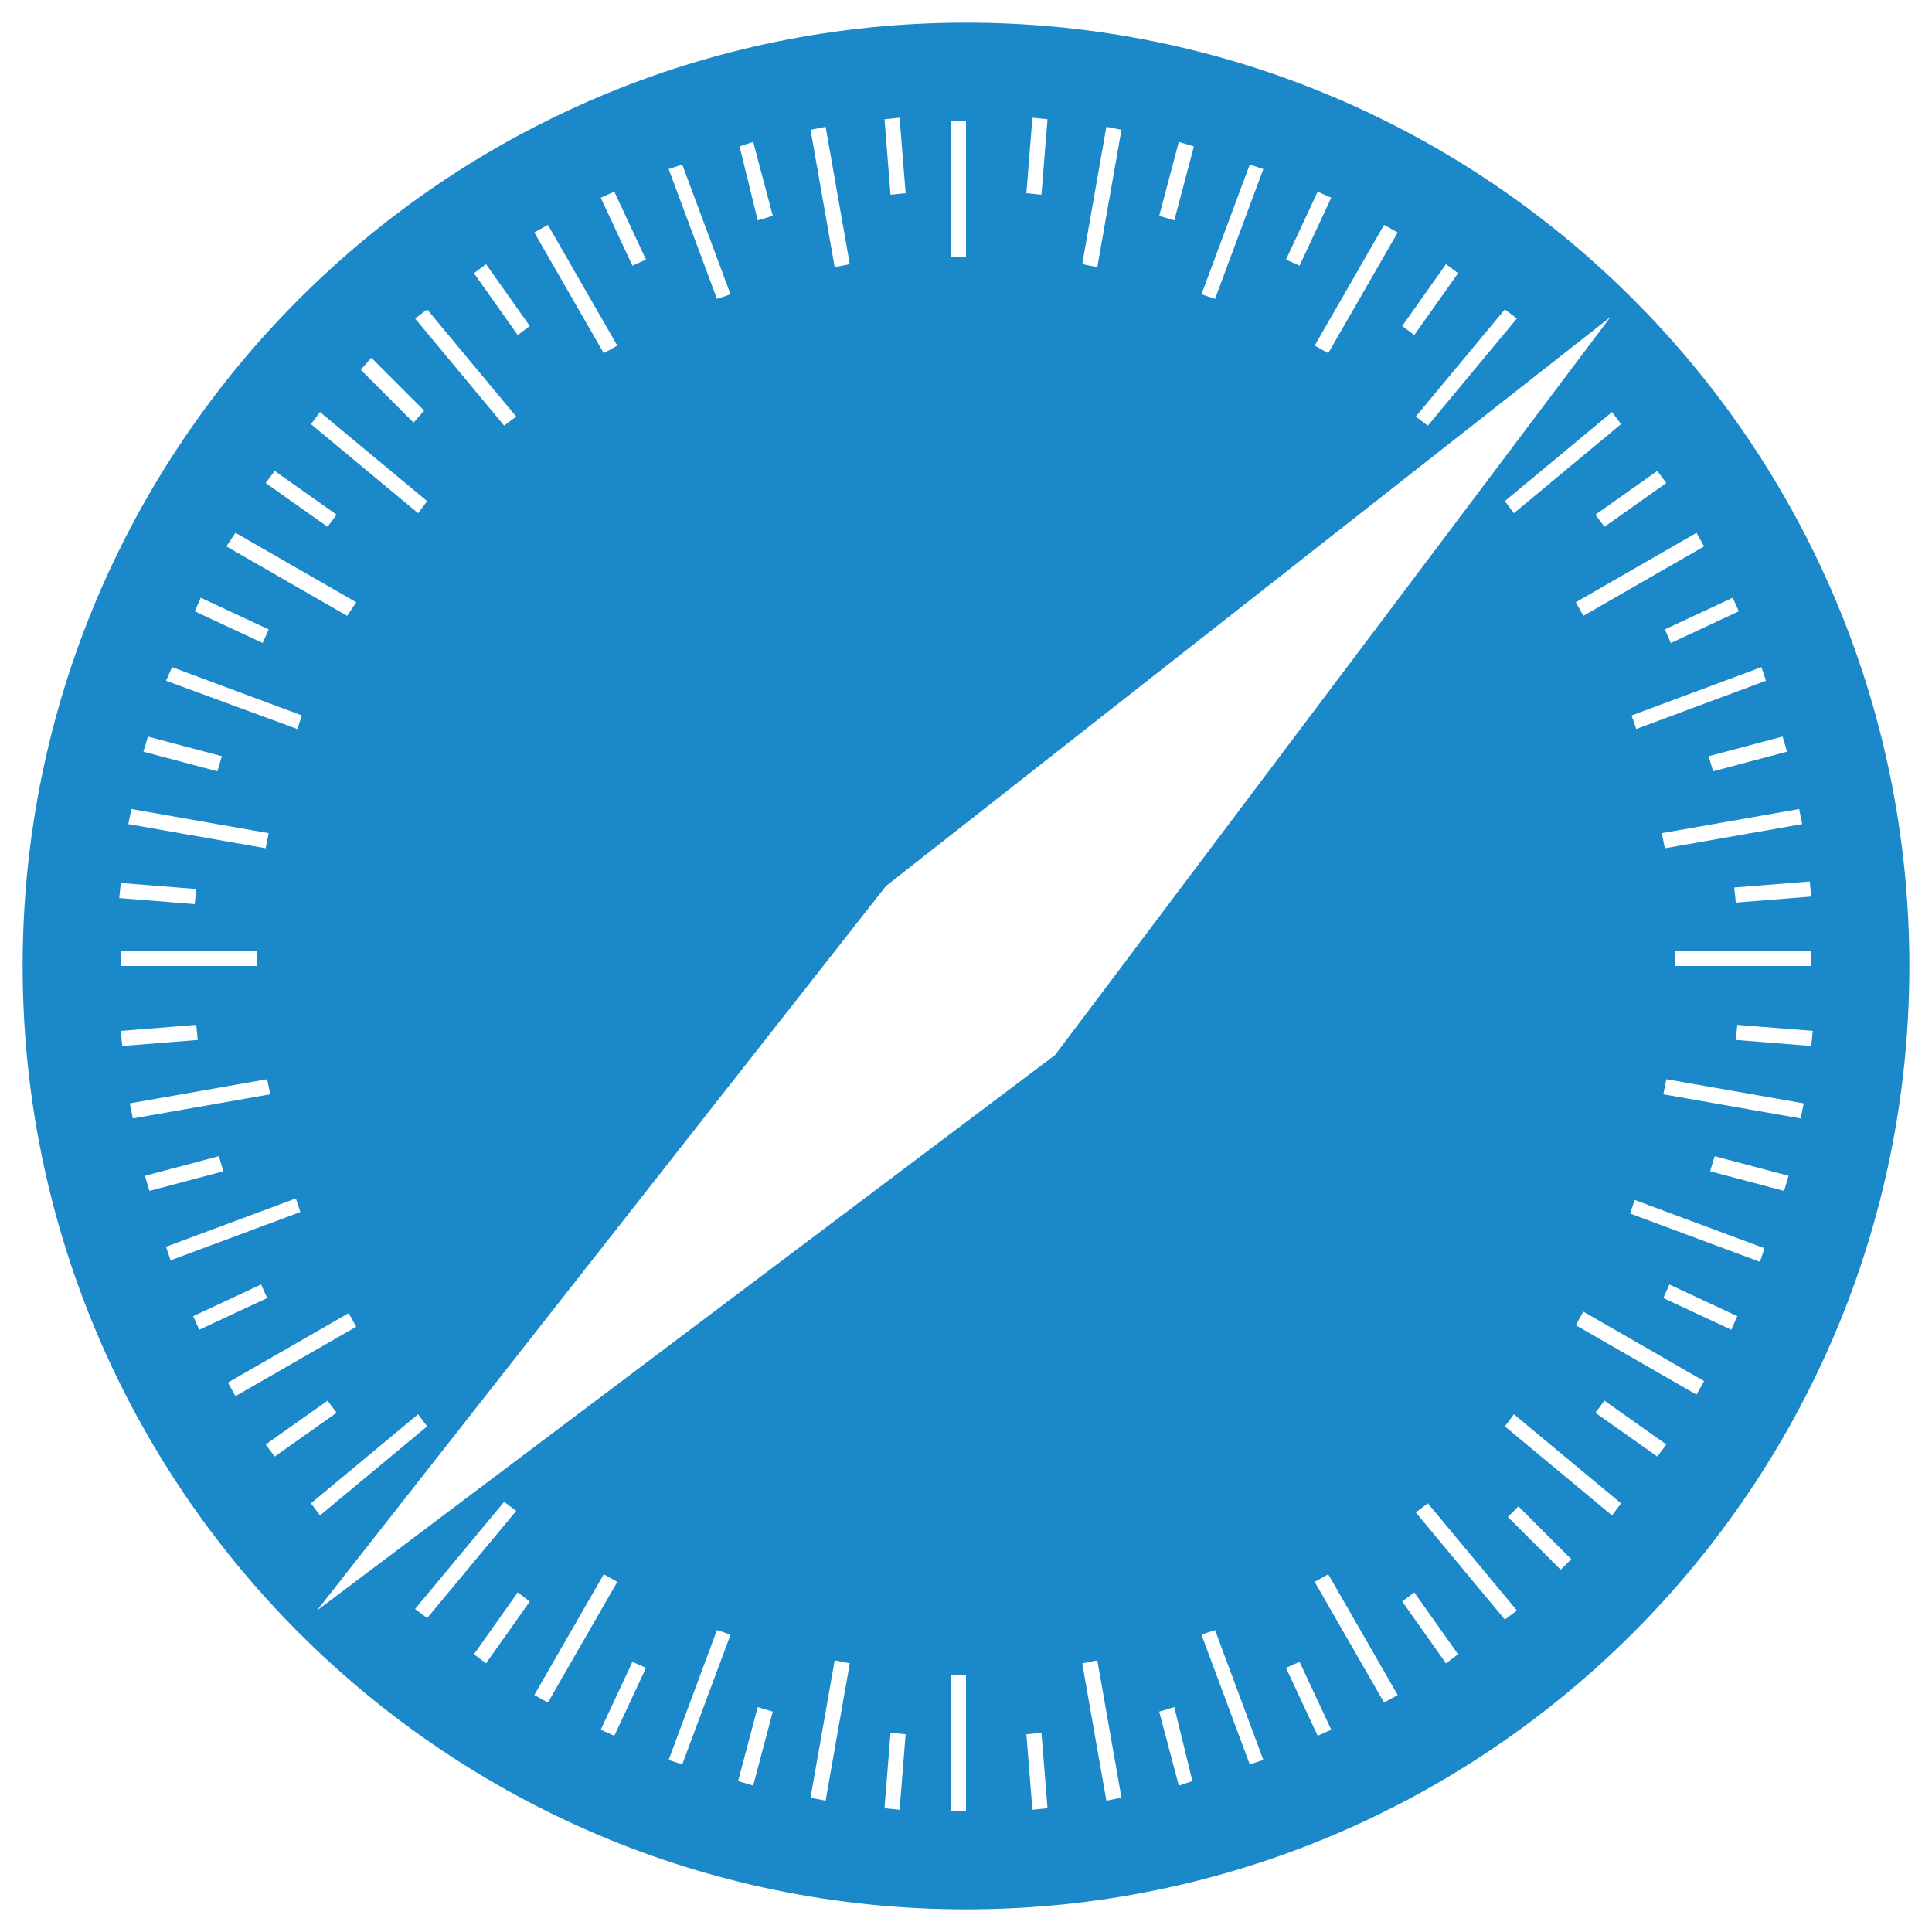 <svg viewBox="0 0 128 128" xmlns="http://www.w3.org/2000/svg"><path fill="#1B88CA" d="M64 1.5C29.5 1.5 1.5 29.5 1.5 64c0 34.5 28 62.5 62.5 62.5s62.5-28 62.5-62.5 -28-62.5-62.5-62.5Zm56 57.9l-5 .4 -.1-1 5-.4 .1 1Zm0 3.6v1h-9v-1h9Zm-.6-8.4l-9.1 1.6 -.2-1 9.1-1.6 .2 1Zm-1-4.8l-4.9 1.3 -.3-1 4.9-1.3 .3 1Zm-1.4-4.7l-8.6 3.2 -.3-.9 8.6-3.2 .3.9Zm-1.8-4.6l-4.5 2.1 -.4-.9 4.5-2.1 .4.9Zm-2.3-4.3l-8 4.6 -.5-.9 8-4.6 .5.9Zm-3.1-5l.6.8 -4.1 2.9 -.6-.8 4.1-2.9Zm-2.4-3.1l-7.1 5.9 -.6-.8 7.1-5.9 .6.8Zm-6.9-7l-5.9 7.1 -.8-.6 5.9-7.1 .8.6Zm-4.7-3.6l.8.6 -2.9 4.1 -.8-.6 2.9-4.1Zm-3.2-2.1l-4.6 8 -.9-.5 4.6-8 .9.5Zm-5.3-2.7l.9.4 -2.1 4.5 -.9-.4 2.1-4.5Zm-4.5-1.8l.9.3 -3.2 8.6 -.9-.3 3.2-8.6Zm-4.7-1.5l1 .3 -1.3 4.9 -1-.3 1.3-4.9Zm-4.8-1l1 .2 -1.6 9.1 -1-.2 1.6-9.1Zm-4.9-.6l1 .1 -.4 5 -1-.1 .4-5ZM63 8h1v9h-1V8Zm-3.4-.2l.4 5 -1 .1 -.4-5 1-.1Zm-4.9.6l1.6 9.1 -1 .2 -1.6-9.1 1-.2Zm-4.8 1l1.3 4.9 -1 .3L49 9.7l.9-.3Zm-4.7 1.5l3.2 8.6 -.9.3 -3.2-8.6 .9-.3Zm-4.5 1.8l2.1 4.5 -.9.4 -2.1-4.5 .9-.4Zm-4.4 2.2l4.6 8 -.9.5 -4.6-8 .9-.5Zm-4.1 2.6l2.9 4.1 -.8.6 -2.9-4.1 .8-.6Zm-3.9 3l5.9 7.1 -.8.6 -5.9-7.1 .8-.6Zm-3.7 3.2l3.5 3.5 -.7.8 -3.5-3.5 .7-.8Zm-3.4 3.6l7.1 5.9 -.6.8 -7.1-5.9 .6-.8Zm-3 3.9l4.1 2.9 -.6.8 -4.1-2.9 .6-.8Zm-2.6 4.1l8 4.6 -.6.9 -8-4.6 .6-.9Zm-2.3 4.3l4.5 2.1 -.4.9 -4.5-2.1 .4-.9Zm-1.9 4.6l8.6 3.2 -.3.9 -8.7-3.2 .4-.9Zm-1.6 4.6l4.9 1.3 -.3 1 -4.9-1.3 .3-1Zm-1.1 4.8l9.1 1.6 -.2 1 -9.1-1.6 .2-1ZM8 58.5l5 .4 -.1 1 -5-.4 .1-1Zm9 4.5v1H8v-1h9Zm-9 5.3l5-.4 .1 1 -5 .4 -.1-1Zm.6 4.8l9.1-1.6 .2 1 -9.1 1.6 -.2-1Zm1 4.8l4.9-1.3 .3 1 -4.9 1.3 -.3-1Zm1.4 4.7l8.6-3.2 .3.9 -8.6 3.2 -.3-.9Zm1.8 4.6l4.5-2.1 .4.9 -4.5 2.1 -.4-.9Zm2.3 4.4l8-4.6 .5.9 -8 4.6 -.5-.9Zm3.1 4.9l-.6-.8 4.1-2.9 .6.8 -4.1 2.9Zm9.5-2.8l.6.8 -7.1 5.9 -.6-.8 7.1-5.9Zm-.2 12.9l5.9-7.1 .8.6 -5.9 7.1 -.8-.6Zm4.7 3.6l-.8-.6 2.9-4.1 .8.6 -2.9 4.1Zm3.2 2.1l4.6-8 .9.5 -4.6 8 -.9-.5Zm5.3 2.7l-.9-.4 2.1-4.5 .9.4 -2.1 4.5Zm4.5 1.9l-.9-.3 3.2-8.6 .9.3 -3.2 8.6Zm4.7 1.4l-1-.3 1.3-4.9 1 .3 -1.3 4.9Zm4.8 1l-1-.2 1.6-9.1 1 .2 -1.6 9.1Zm4.9.6l-1-.1 .4-5 1 .1 -.4 5Zm4.4.1h-1v-9h1v9Zm4.4-.1l-.4-5 1-.1 .4 5 -1 .1ZM21 106.7l37.7-48 48-37.7 -36.8 48.9L21 106.7Zm52.3 12.6l-1.6-9.1 1-.2 1.6 9.1 -1 .2Zm4.8-1l-1.3-4.9 1-.3L79 118l-.9.3Zm4.7-1.4l-3.2-8.6 .9-.3 3.2 8.6 -.9.3Zm4.5-1.9l-2.1-4.5 .9-.4 2.1 4.5 -.9.4Zm4.4-2.2l-4.6-8 .9-.5 4.6 8 -.9.5Zm4.1-2.6l-2.9-4.1 .8-.6 2.9 4.1 -.8.6Zm3.9-2.9l-5.9-7.1 .8-.6 5.9 7.1 -.8.6Zm3.7-3.3l-3.5-3.5 .7-.7 3.5 3.5 -.7.7Zm3.4-3.6l-7.1-5.9 .6-.8 7.1 5.9 -.6.8Zm3-3.9l-4.1-2.9 .6-.8 4.1 2.9 -.6.8Zm2.6-4.1l-8-4.6 .5-.9 8 4.6 -.5.9Zm2.3-4.3l-4.5-2.1 .4-.9 4.5 2.1 -.4.9Zm1.9-4.5l-8.6-3.2 .3-.9 8.6 3.2 -.3.9Zm1.6-4.7l-4.9-1.3 .3-1 4.9 1.3 -.3 1Zm1.1-4.8l-9.1-1.6 .2-1 9.1 1.6 -.2 1Zm.7-4.8l-5-.4 .1-1 5 .4 -.1 1Z"/></svg>